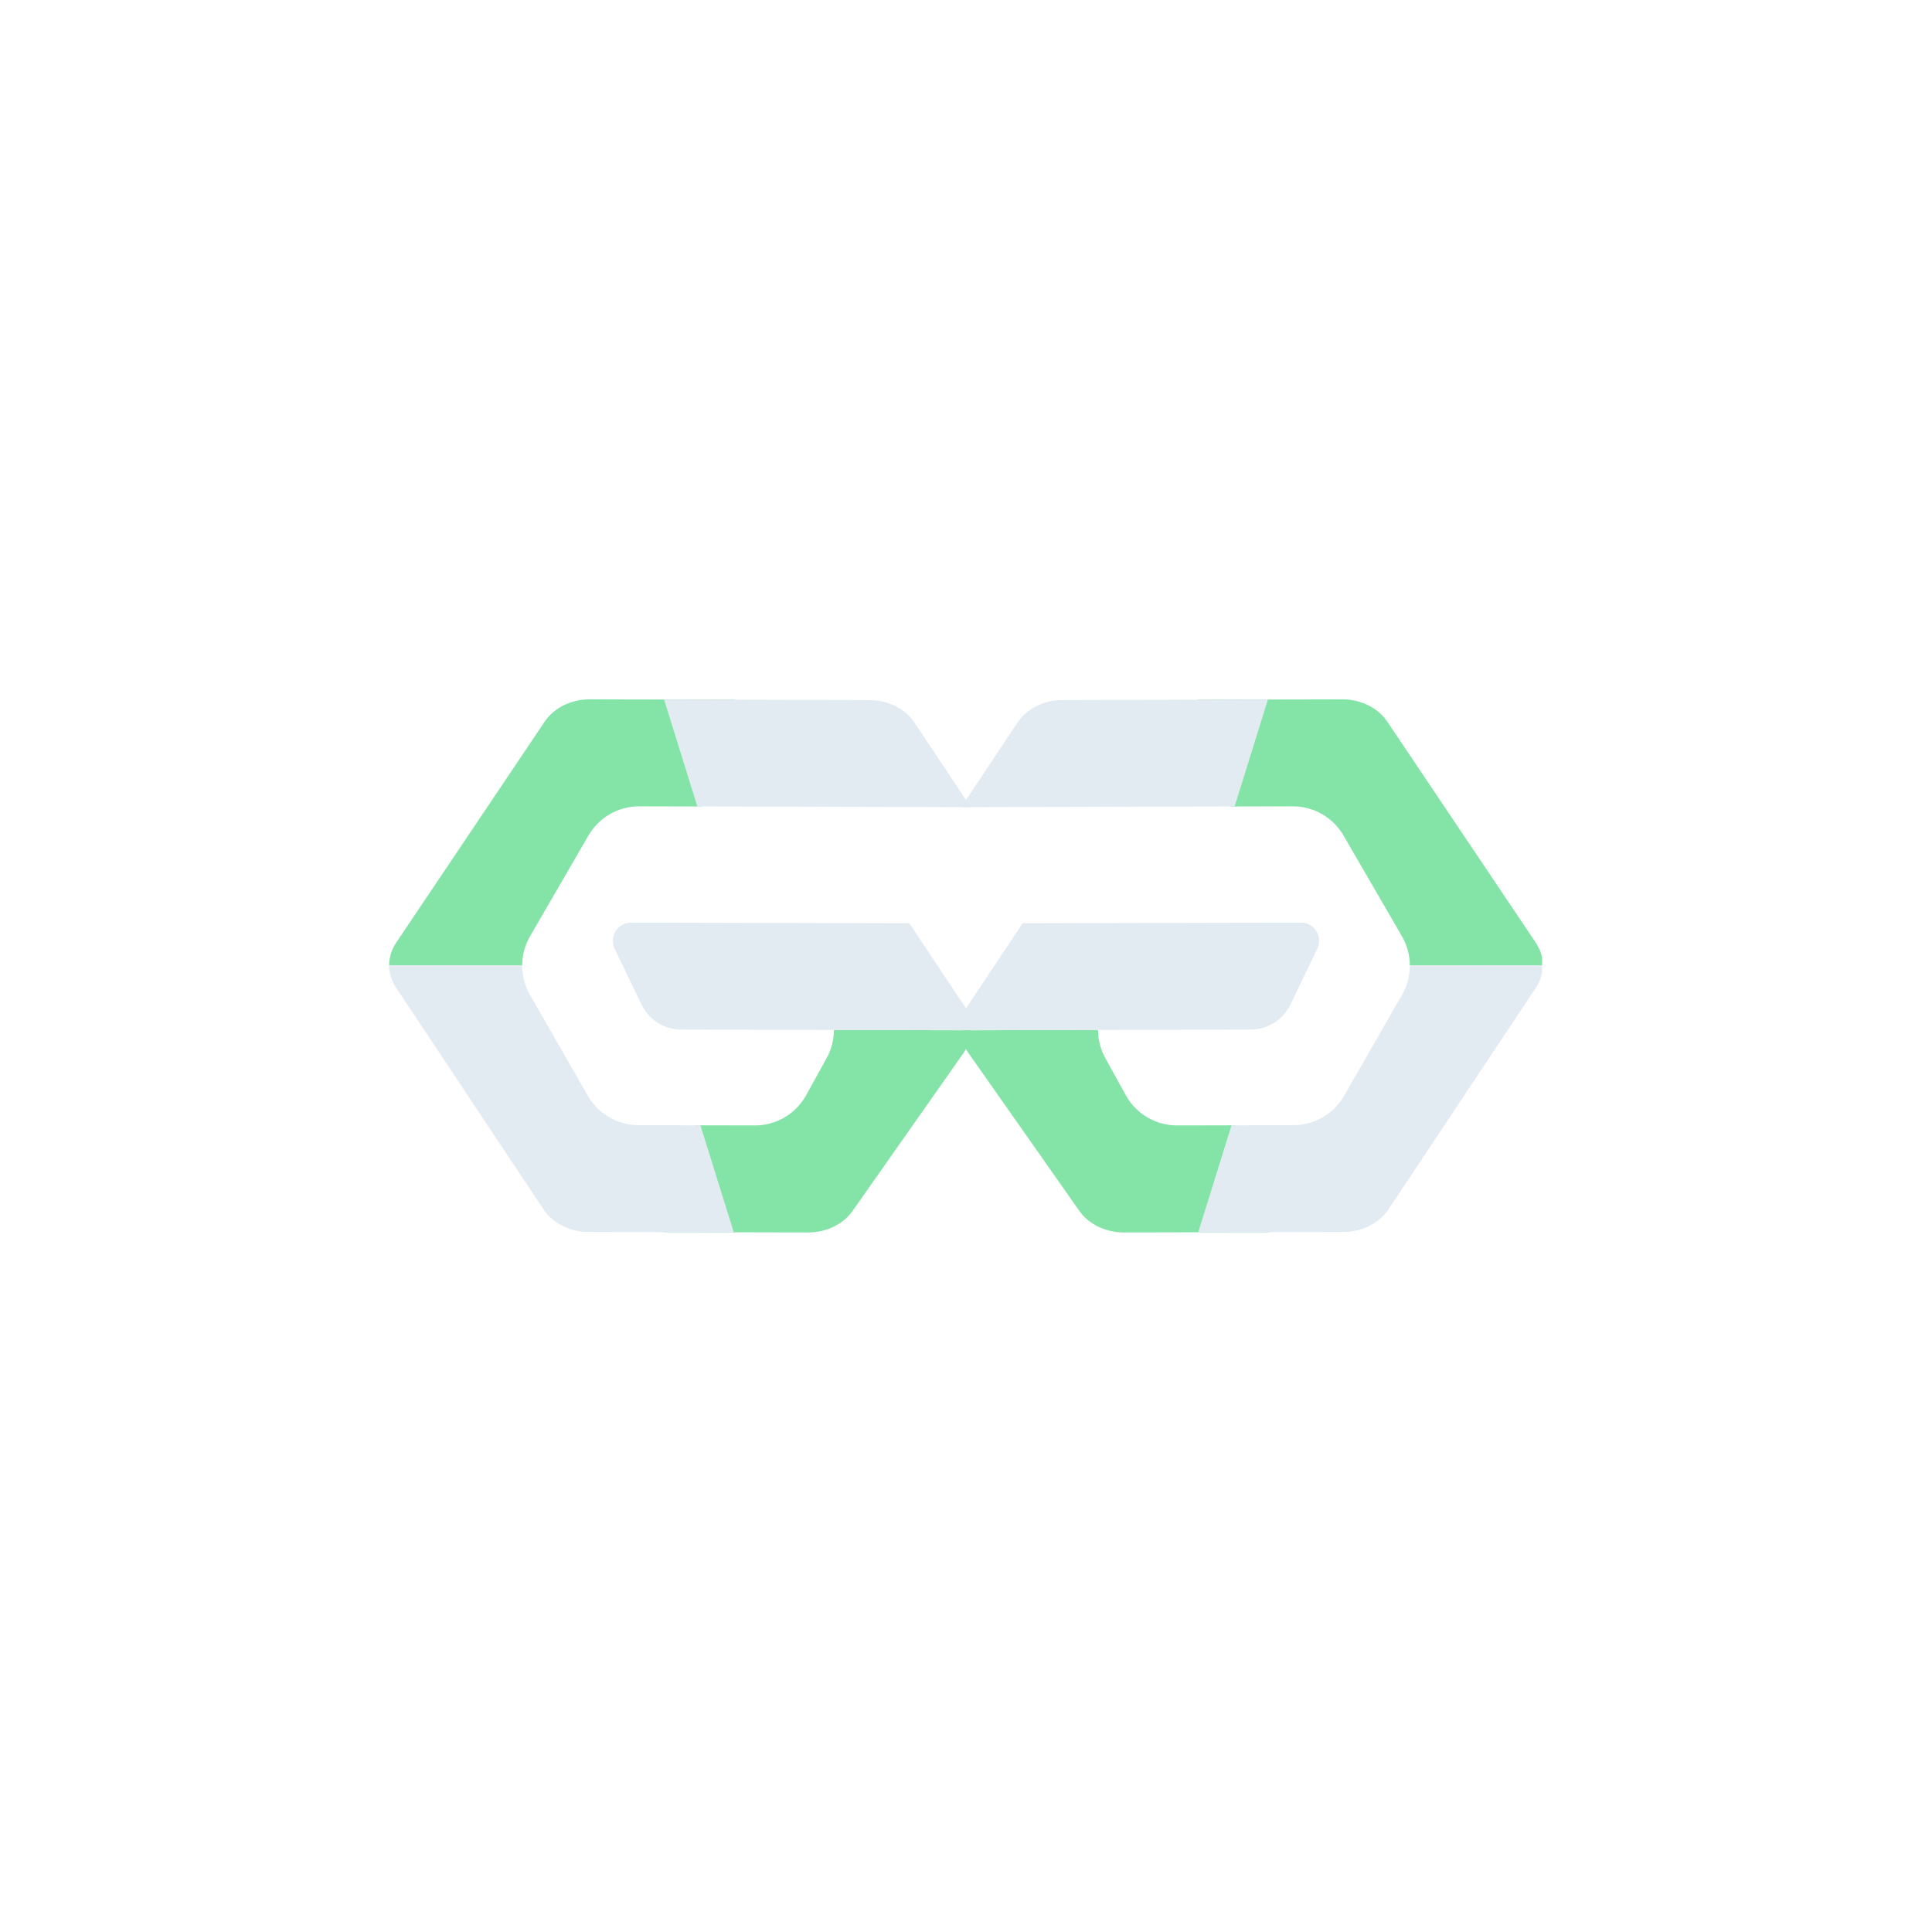 <svg xmlns="http://www.w3.org/2000/svg" xmlns:xlink="http://www.w3.org/1999/xlink" width="500" zoomAndPan="magnify" viewBox="0 0 375 375" height="500" preserveAspectRatio="xMidYMid meet" version="1.0"><defs><clipPath id="b354b34b64"><path d="M 75.527 135.73 L 188.777 135.73 L 188.777 239.23 L 75.527 239.23 Z M 75.527 135.73 " clip-rule="nonzero"/></clipPath><clipPath id="16958ced5b"><path d="M 186.219 135.73 L 299.328 135.73 L 299.328 239.23 L 186.219 239.23 Z M 186.219 135.73 " clip-rule="nonzero"/></clipPath></defs><g clip-path="url(#b354b34b64)"><path fill="#84e4a8" d="M 142.648 135.801 L 114.465 135.742 C 110.855 135.73 107.52 137.387 105.711 140.082 L 76.887 182.988 C 75.984 184.336 75.531 185.84 75.527 187.348 L 101.352 187.402 C 101.355 185.438 101.867 183.477 102.887 181.719 L 114.219 162.176 C 116.254 158.66 120.008 156.5 124.07 156.512 L 136.094 156.539 Z M 187.062 204.328 L 165.602 234.879 C 163.793 237.57 160.457 239.227 156.852 239.219 L 128.664 239.156 L 135.223 218.422 L 146.508 218.445 C 150.57 218.457 154.324 216.297 156.359 212.781 L 160.332 205.594 C 161.352 203.84 161.863 201.875 161.867 199.914 L 188.426 199.973 C 188.422 201.477 187.969 202.98 187.062 204.328 " fill-opacity="1" fill-rule="nonzero"/><path fill="#e3ebf2" d="M 188.766 199.973 C 188.77 198.465 188.32 196.957 187.422 195.609 L 176.504 179.195 L 142.922 179.121 L 122.484 179.074 C 119.883 179.07 118.172 181.789 119.301 184.137 L 124.523 194.984 C 125.953 197.949 128.949 199.836 132.238 199.844 L 157.039 199.902 Z M 135.359 156.535 L 188.426 156.668 L 177.504 140.258 C 175.707 137.555 172.379 135.887 168.773 135.875 L 128.895 135.773 Z M 114.234 239.125 C 110.625 239.117 107.297 237.445 105.5 234.742 L 76.871 191.707 C 75.973 190.355 75.523 188.848 75.527 187.348 L 101.352 187.402 C 101.348 189.367 101.848 191.332 102.859 193.094 L 114.105 212.688 C 116.125 216.211 119.871 218.387 123.934 218.395 L 135.953 218.422 L 142.422 239.188 L 114.234 239.125 " fill-opacity="1" fill-rule="nonzero"/></g><g clip-path="url(#16958ced5b)"><path fill="#84e4a8" d="M 232.344 135.801 L 260.531 135.742 C 264.137 135.73 267.473 137.387 269.281 140.082 L 298.105 182.988 C 299.012 184.336 299.465 185.84 299.469 187.348 L 273.645 187.402 C 273.641 185.438 273.129 183.477 272.109 181.719 L 260.777 162.176 C 258.738 158.66 254.984 156.5 250.926 156.512 L 238.902 156.539 Z M 187.93 204.328 L 209.391 234.879 C 211.199 237.57 214.539 239.227 218.145 239.219 L 246.332 239.156 L 239.773 218.422 L 228.484 218.445 C 224.426 218.457 220.668 216.297 218.633 212.781 L 214.664 205.594 C 213.641 203.84 213.133 201.875 213.129 199.914 L 186.57 199.973 C 186.574 201.477 187.027 202.98 187.93 204.328 " fill-opacity="1" fill-rule="nonzero"/><path fill="#e3ebf2" d="M 186.23 199.973 C 186.227 198.465 186.672 196.957 187.57 195.609 L 198.492 179.195 L 232.07 179.121 L 252.508 179.074 C 255.109 179.07 256.824 181.789 255.691 184.137 L 250.469 194.984 C 249.043 197.949 246.047 199.836 242.758 199.844 L 217.953 199.902 Z M 239.637 156.535 L 186.57 156.668 L 197.488 140.258 C 199.285 137.555 202.617 135.887 206.223 135.875 L 246.102 135.773 Z M 260.762 239.125 C 264.367 239.117 267.695 237.445 269.492 234.742 L 298.125 191.707 C 299.023 190.355 299.469 188.848 299.469 187.348 L 273.645 187.402 C 273.648 189.367 273.145 191.332 272.133 193.094 L 260.891 212.688 C 258.867 216.211 255.121 218.387 251.062 218.395 L 239.039 218.422 L 232.574 239.188 L 260.762 239.125 " fill-opacity="1" fill-rule="nonzero"/></g></svg>